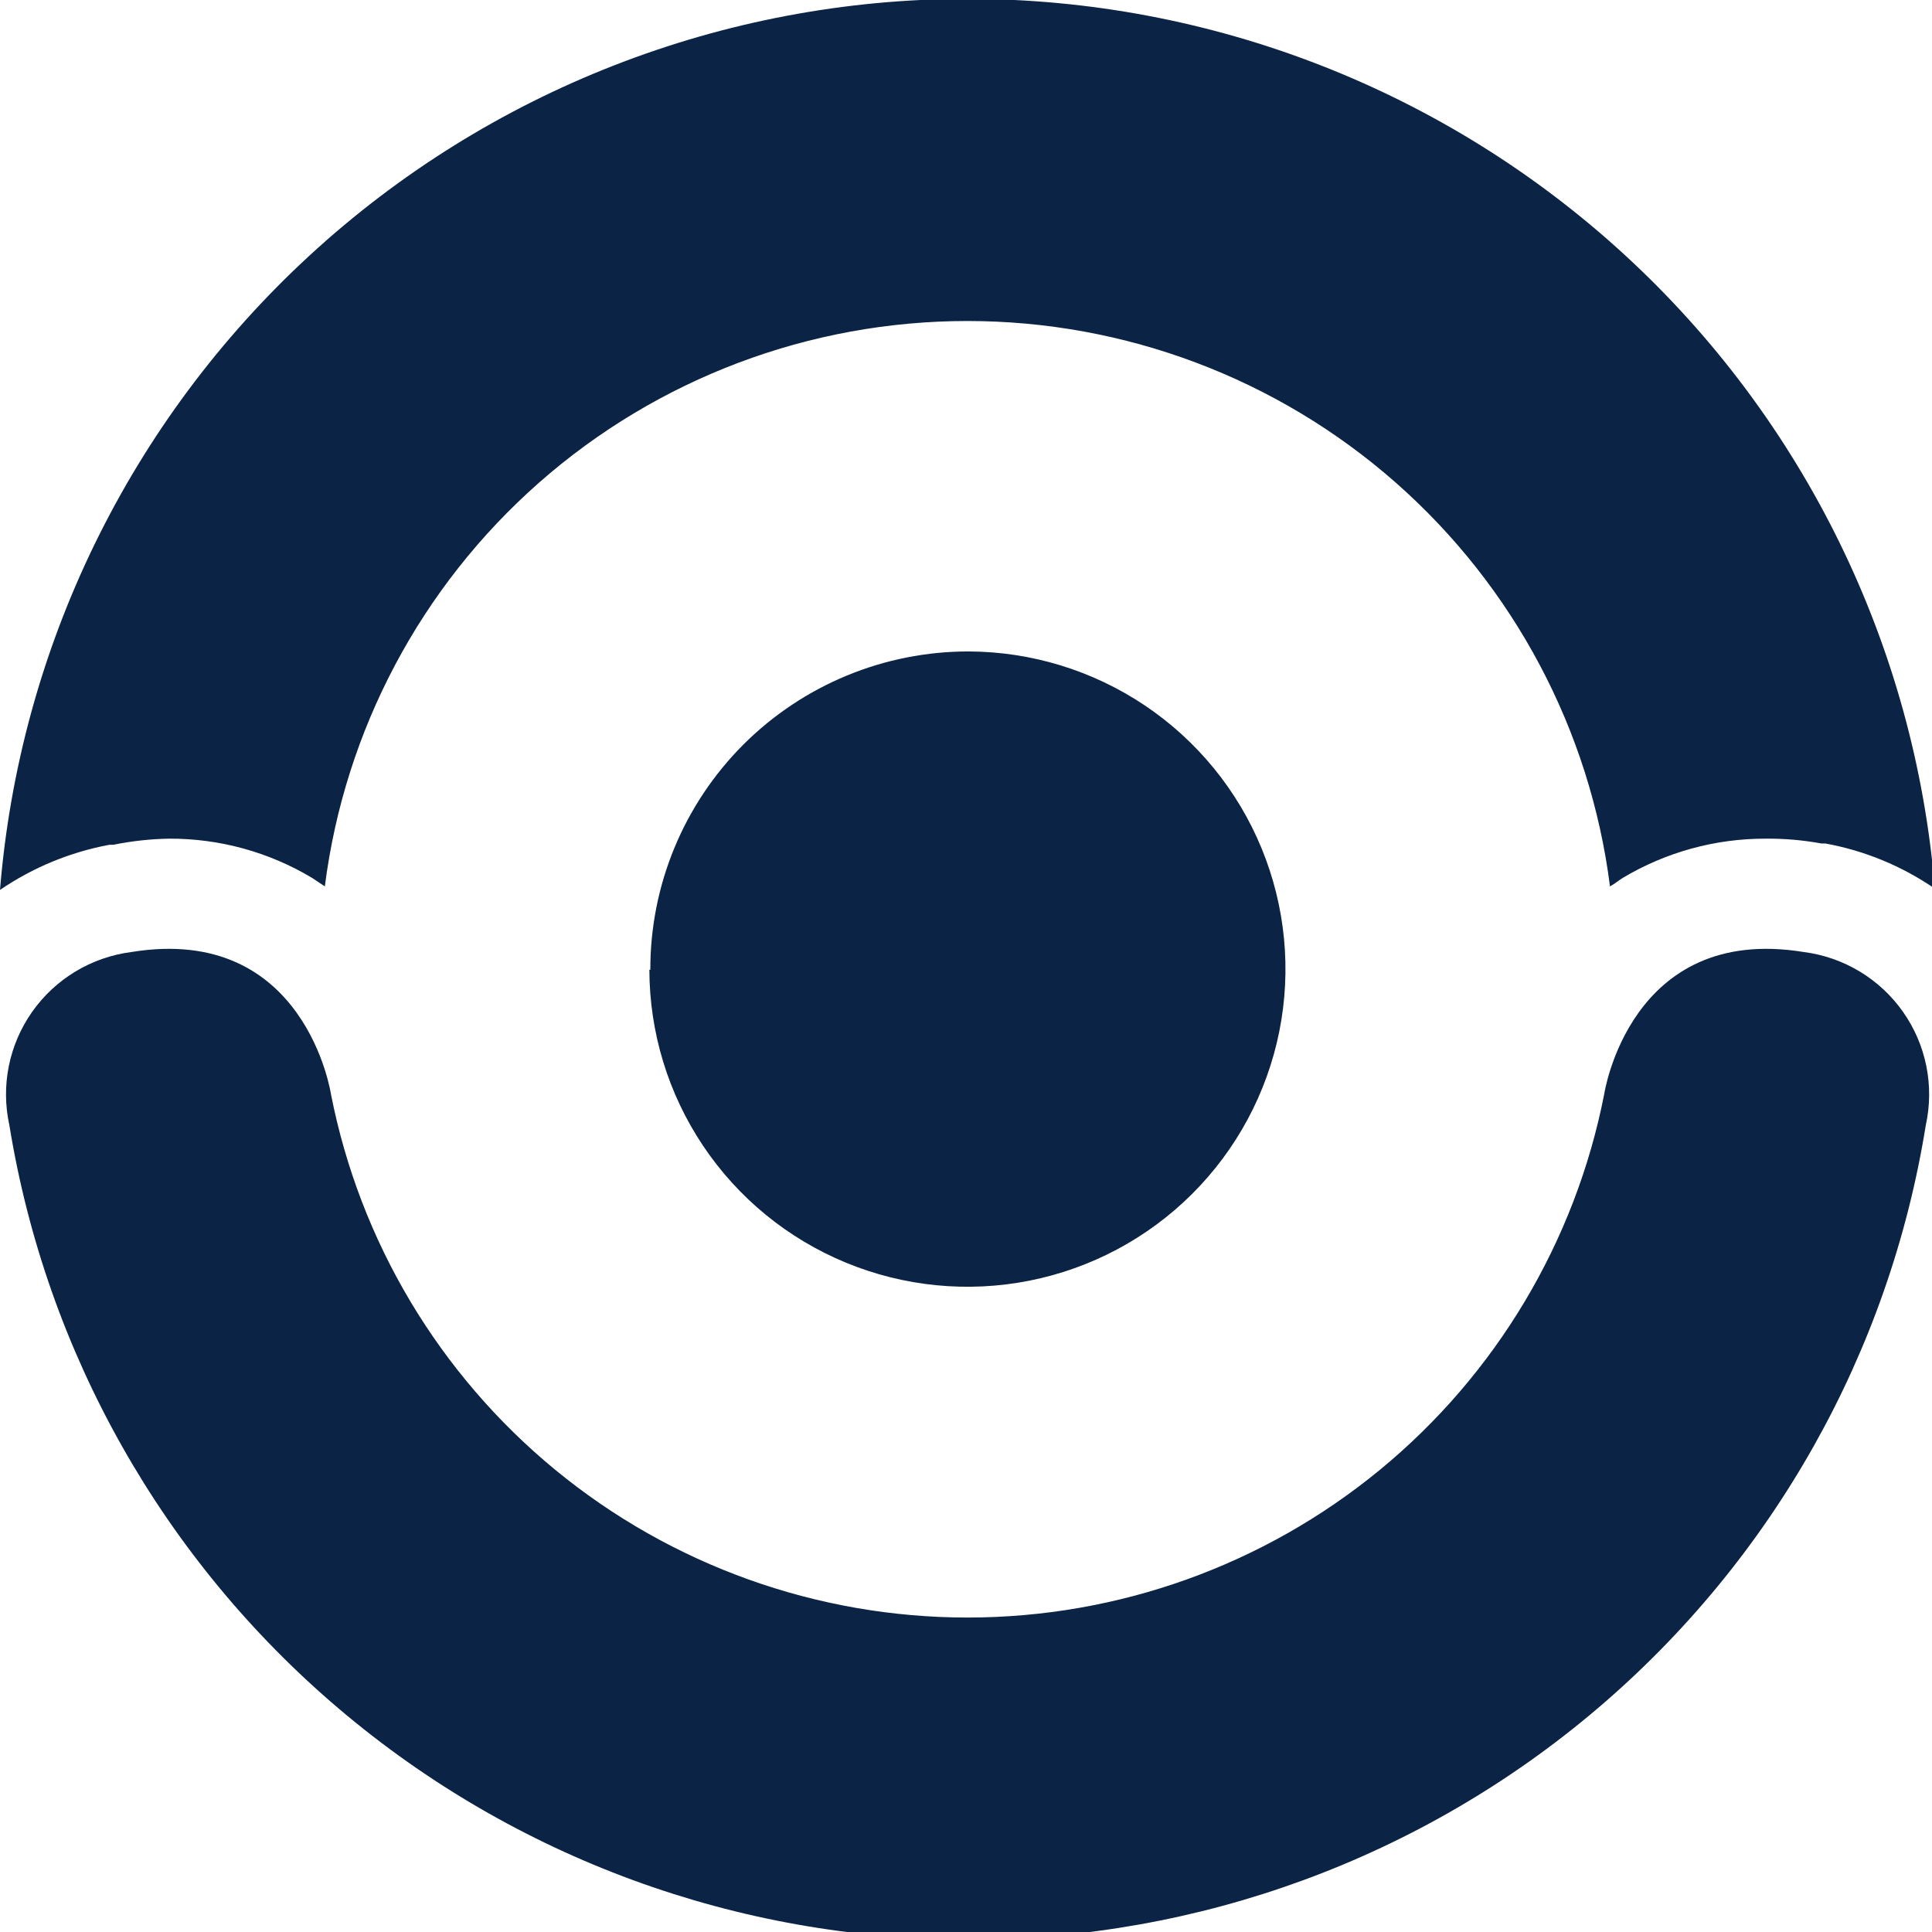 <svg width="80" height="80" viewBox="0 0 80 80" fill="none" xmlns="http://www.w3.org/2000/svg">
<g clip-path="url(#clip0_4_14)">
<path d="M26.889 40.155C26.894 42.754 27.669 45.292 29.117 47.45C30.565 49.609 32.621 51.291 35.025 52.283C37.429 53.276 40.073 53.536 42.625 53.03C45.176 52.524 47.521 51.274 49.362 49.439C51.203 47.604 52.459 45.265 52.971 42.718C53.483 40.17 53.228 37.529 52.239 35.126C51.25 32.723 49.57 30.666 47.412 29.216C45.254 27.765 42.714 26.985 40.112 26.975C38.379 26.973 36.663 27.313 35.062 27.975C33.461 28.637 32.006 29.608 30.781 30.832C29.557 32.057 28.586 33.511 27.925 35.11C27.264 36.71 26.925 38.425 26.929 40.155" fill="#0B2344"/>
<path d="M4.533 34.98H4.693C5.455 34.825 6.229 34.74 7.006 34.727C9.093 34.719 11.141 35.282 12.93 36.356L13.451 36.703C14.274 30.235 17.43 24.289 22.328 19.979C27.227 15.669 33.531 13.292 40.059 13.292C46.587 13.292 52.891 15.669 57.789 19.979C62.687 24.289 65.844 30.235 66.666 36.703C66.867 36.596 67.014 36.463 67.188 36.356C68.978 35.286 71.025 34.722 73.111 34.727C73.887 34.72 74.661 34.787 75.424 34.927H75.585C77.211 35.223 78.756 35.861 80.117 36.797C79.288 26.751 74.705 17.384 67.279 10.558C59.852 3.732 50.127 -0.054 40.034 -0.047C29.941 -0.041 20.221 3.758 12.803 10.594C5.386 17.43 0.816 26.803 0 36.85C1.364 35.919 2.908 35.282 4.533 34.98Z" fill="#0B2344"/>
<path d="M40.112 80.311C30.559 80.323 21.313 76.935 14.034 70.756C6.754 64.577 1.916 56.011 0.388 46.592C0.21 45.786 0.203 44.953 0.365 44.144C0.528 43.335 0.858 42.569 1.333 41.895C1.809 41.22 2.42 40.652 3.127 40.226C3.834 39.8 4.623 39.526 5.442 39.421C12.649 38.246 13.705 45.31 13.705 45.31C14.903 51.414 18.187 56.912 22.995 60.865C27.803 64.817 33.838 66.979 40.065 66.979C46.293 66.979 52.327 64.817 57.136 60.865C61.944 56.912 65.228 51.414 66.426 45.31C66.426 45.31 67.482 38.246 74.689 39.421C75.508 39.526 76.296 39.8 77.004 40.226C77.711 40.652 78.322 41.22 78.797 41.895C79.273 42.569 79.602 43.335 79.765 44.144C79.928 44.953 79.92 45.786 79.743 46.592C78.232 56.002 73.412 64.565 66.149 70.745C58.885 76.925 49.654 80.317 40.112 80.311Z" fill="#0B2344"/>
</g>
<defs>
<clipPath id="clip0_4_14">
<rect width="80" height="80" fill="white"/>
</clipPath>
</defs>
</svg>
